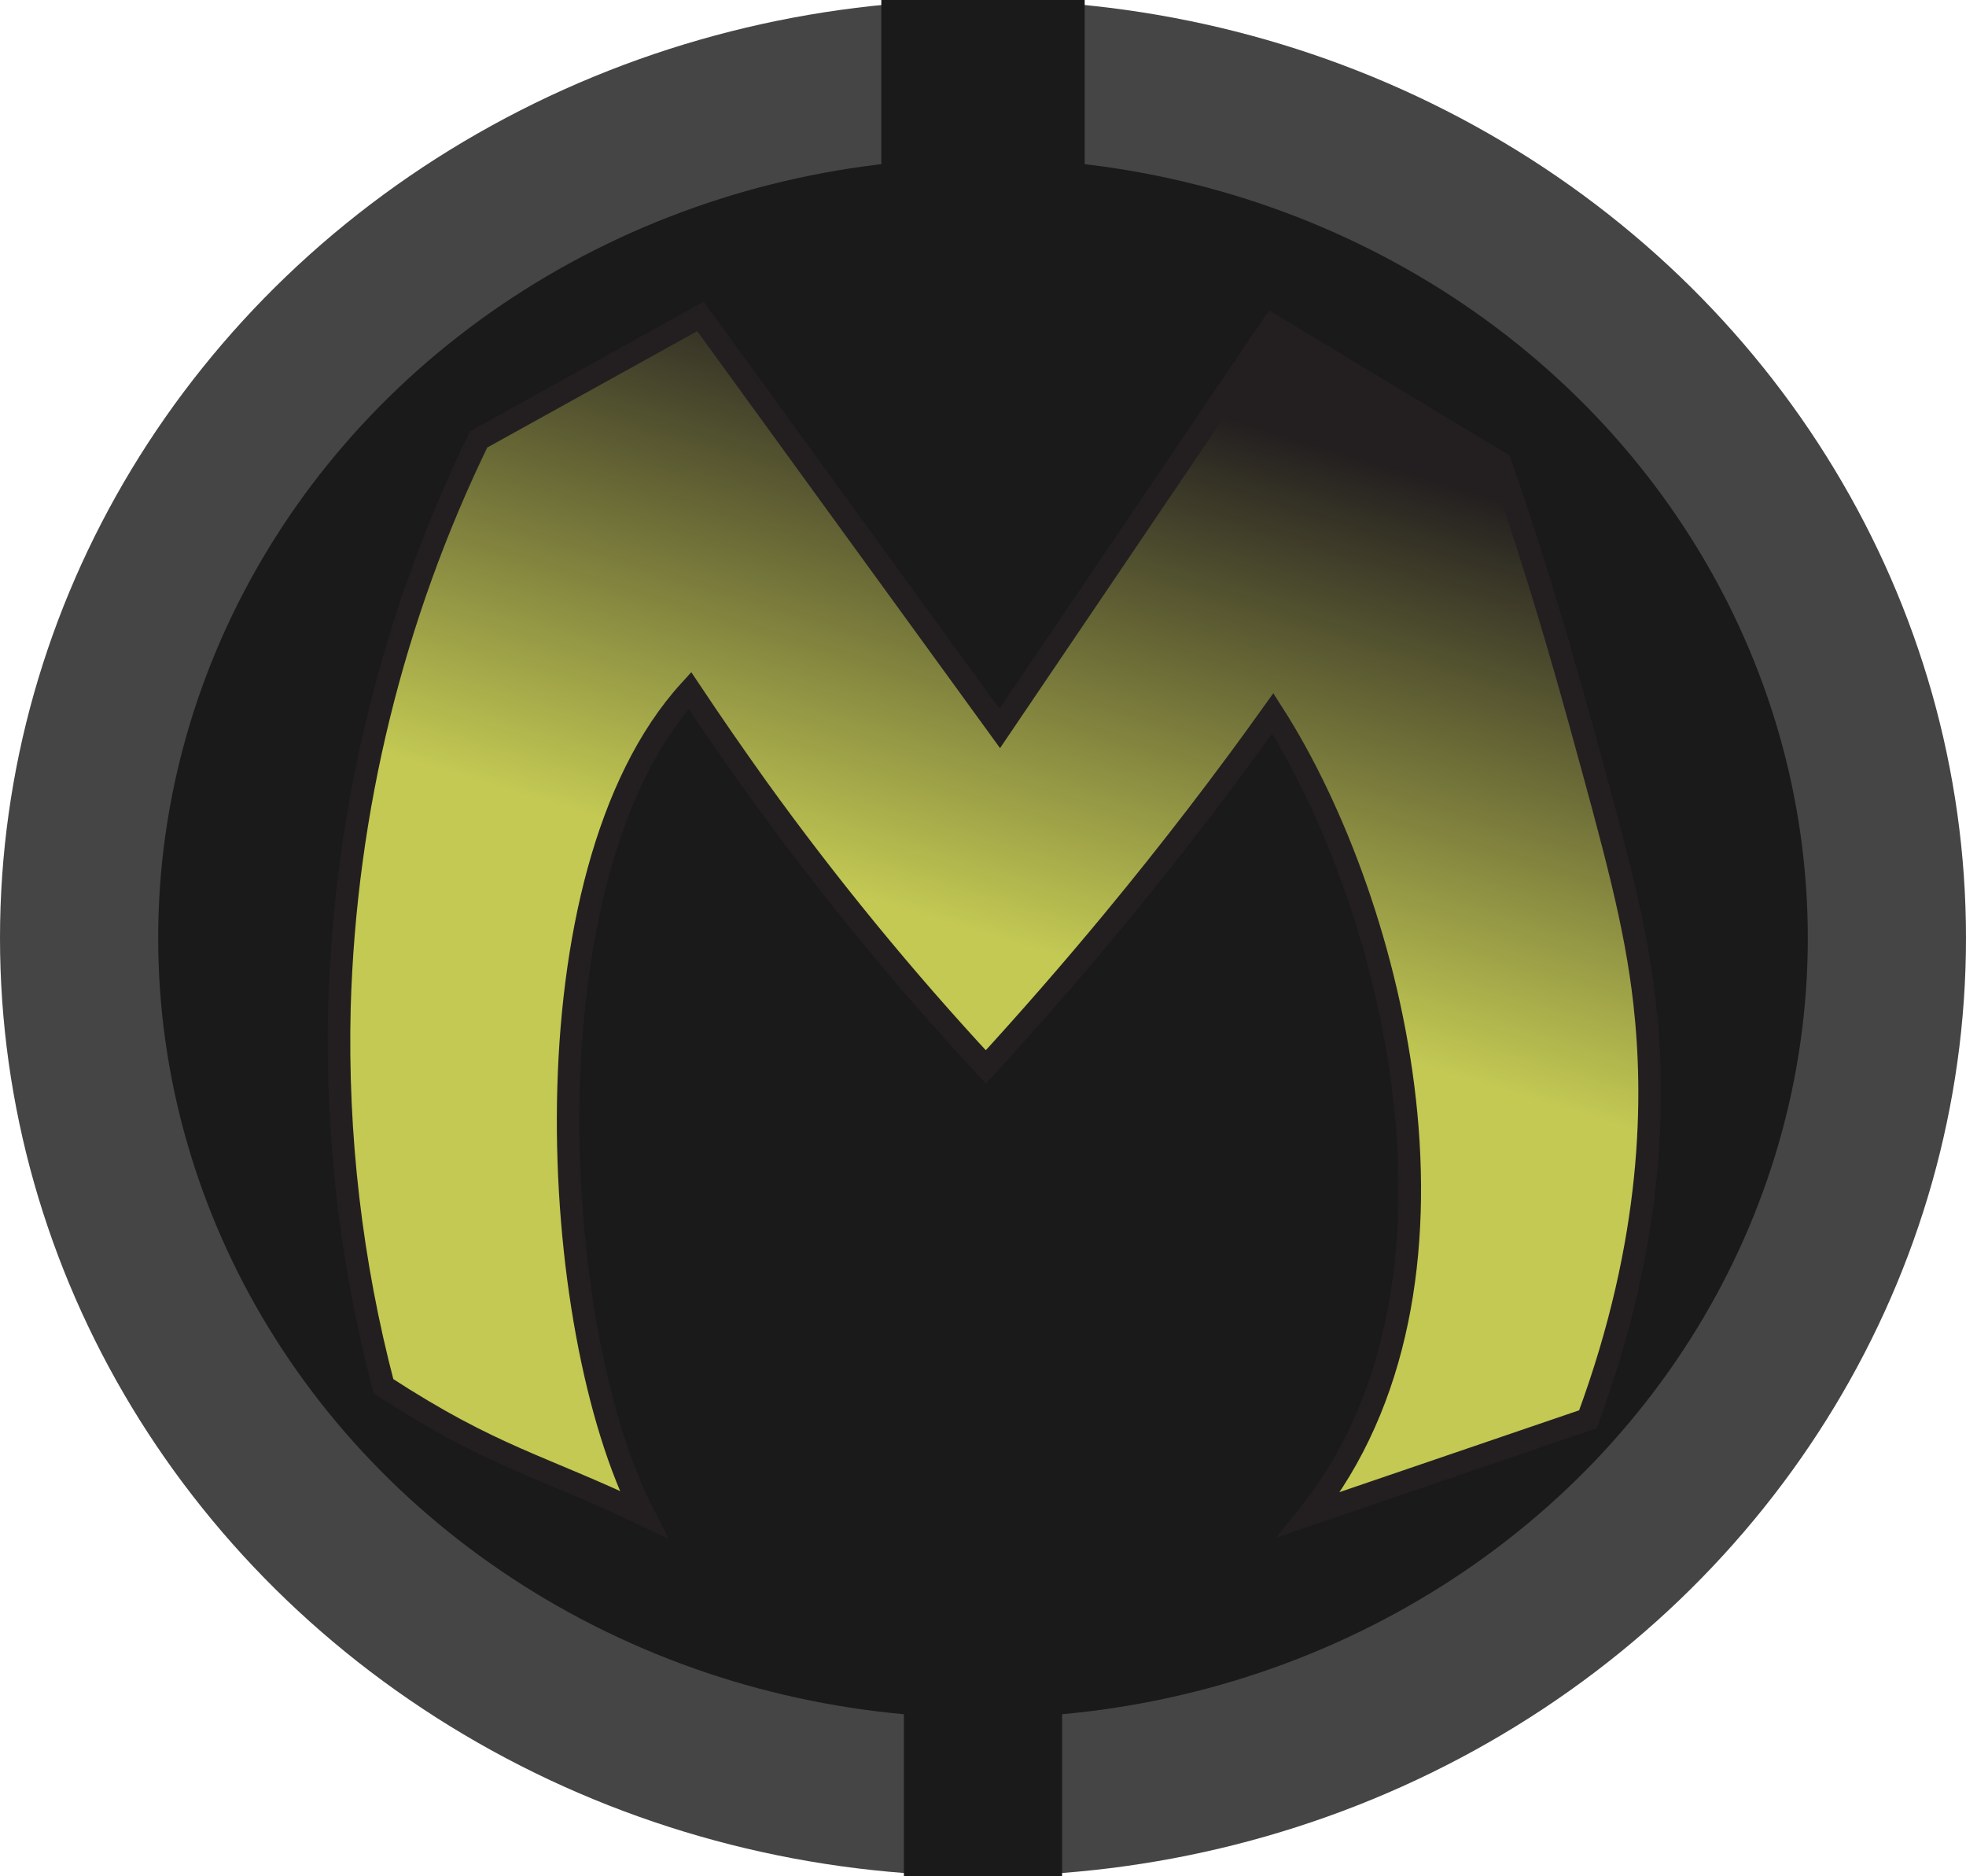 <?xml version="1.0" encoding="UTF-8"?>
<svg width="87px" height="83px" viewBox="0 0 87 83" version="1.1" xmlns="http://www.w3.org/2000/svg" xmlns:xlink="http://www.w3.org/1999/xlink">
    <!-- Generator: Sketch 53.2 (72643) - https://sketchapp.com -->
    <title>Group</title>
    <desc>Created with Sketch.</desc>
    <defs>
        <linearGradient x1="66.606%" y1="8.193%" x2="42.837%" y2="79.618%" id="linearGradient-1">
            <stop stop-color="#231F20" offset="0%"></stop>
            <stop stop-color="#C3C953" offset="62%"></stop>
        </linearGradient>
    </defs>
    <g id="Page-1" stroke="none" stroke-width="1" fill="none" fill-rule="evenodd">
        <g id="Group" fill-rule="nonzero">
            <ellipse id="Oval" fill="#454545" cx="43.5" cy="41.5" rx="43.5" ry="41.5"></ellipse>
            <ellipse id="Oval" fill="#1A1A1A" cx="43.5" cy="41.5" rx="36.5" ry="34.5"></ellipse>
            <ellipse id="Oval" fill="#1A1A1A" cx="43" cy="42" rx="29" ry="28"></ellipse>
            <rect id="Rectangle" fill="#1A1A1A" x="39" y="0" width="9" height="18"></rect>
            <rect id="Rectangle" fill="#1A1A1A" x="40" y="65" width="7" height="18"></rect>
            <g id="Asset-2" transform="translate(15, 14)" fill="url(#linearGradient-1)" stroke="#231F20">
                <path d="M51.386,6.483 C52.345,9.206 53.587,13.096 54.883,17.798 C56.49,23.631 57.384,26.863 57.779,30.378 C58.239,34.473 58.227,40.802 55.267,48.791 L42.938,53 C50.914,43.001 46.773,26.074 41.324,17.562 C39.211,20.517 36.864,23.591 34.264,26.733 C32.373,29.018 30.486,31.174 28.626,33.204 C25.008,29.31 21.629,25.187 18.51,20.86 C17.464,19.397 16.471,17.96 15.53,16.549 C8.114,24.675 9.28,44.854 13.475,53 C8.912,50.817 6.856,50.505 1.97,47.329 C0.536,41.872 -0.122,36.23 0.019,30.579 C0.271,21.838 2.374,13.259 6.181,5.439 L15.998,0 L29.24,18.228 L41.304,0.406 L51.386,6.483 Z" id="Path"></path>
            </g>
        </g>
    </g>
</svg>